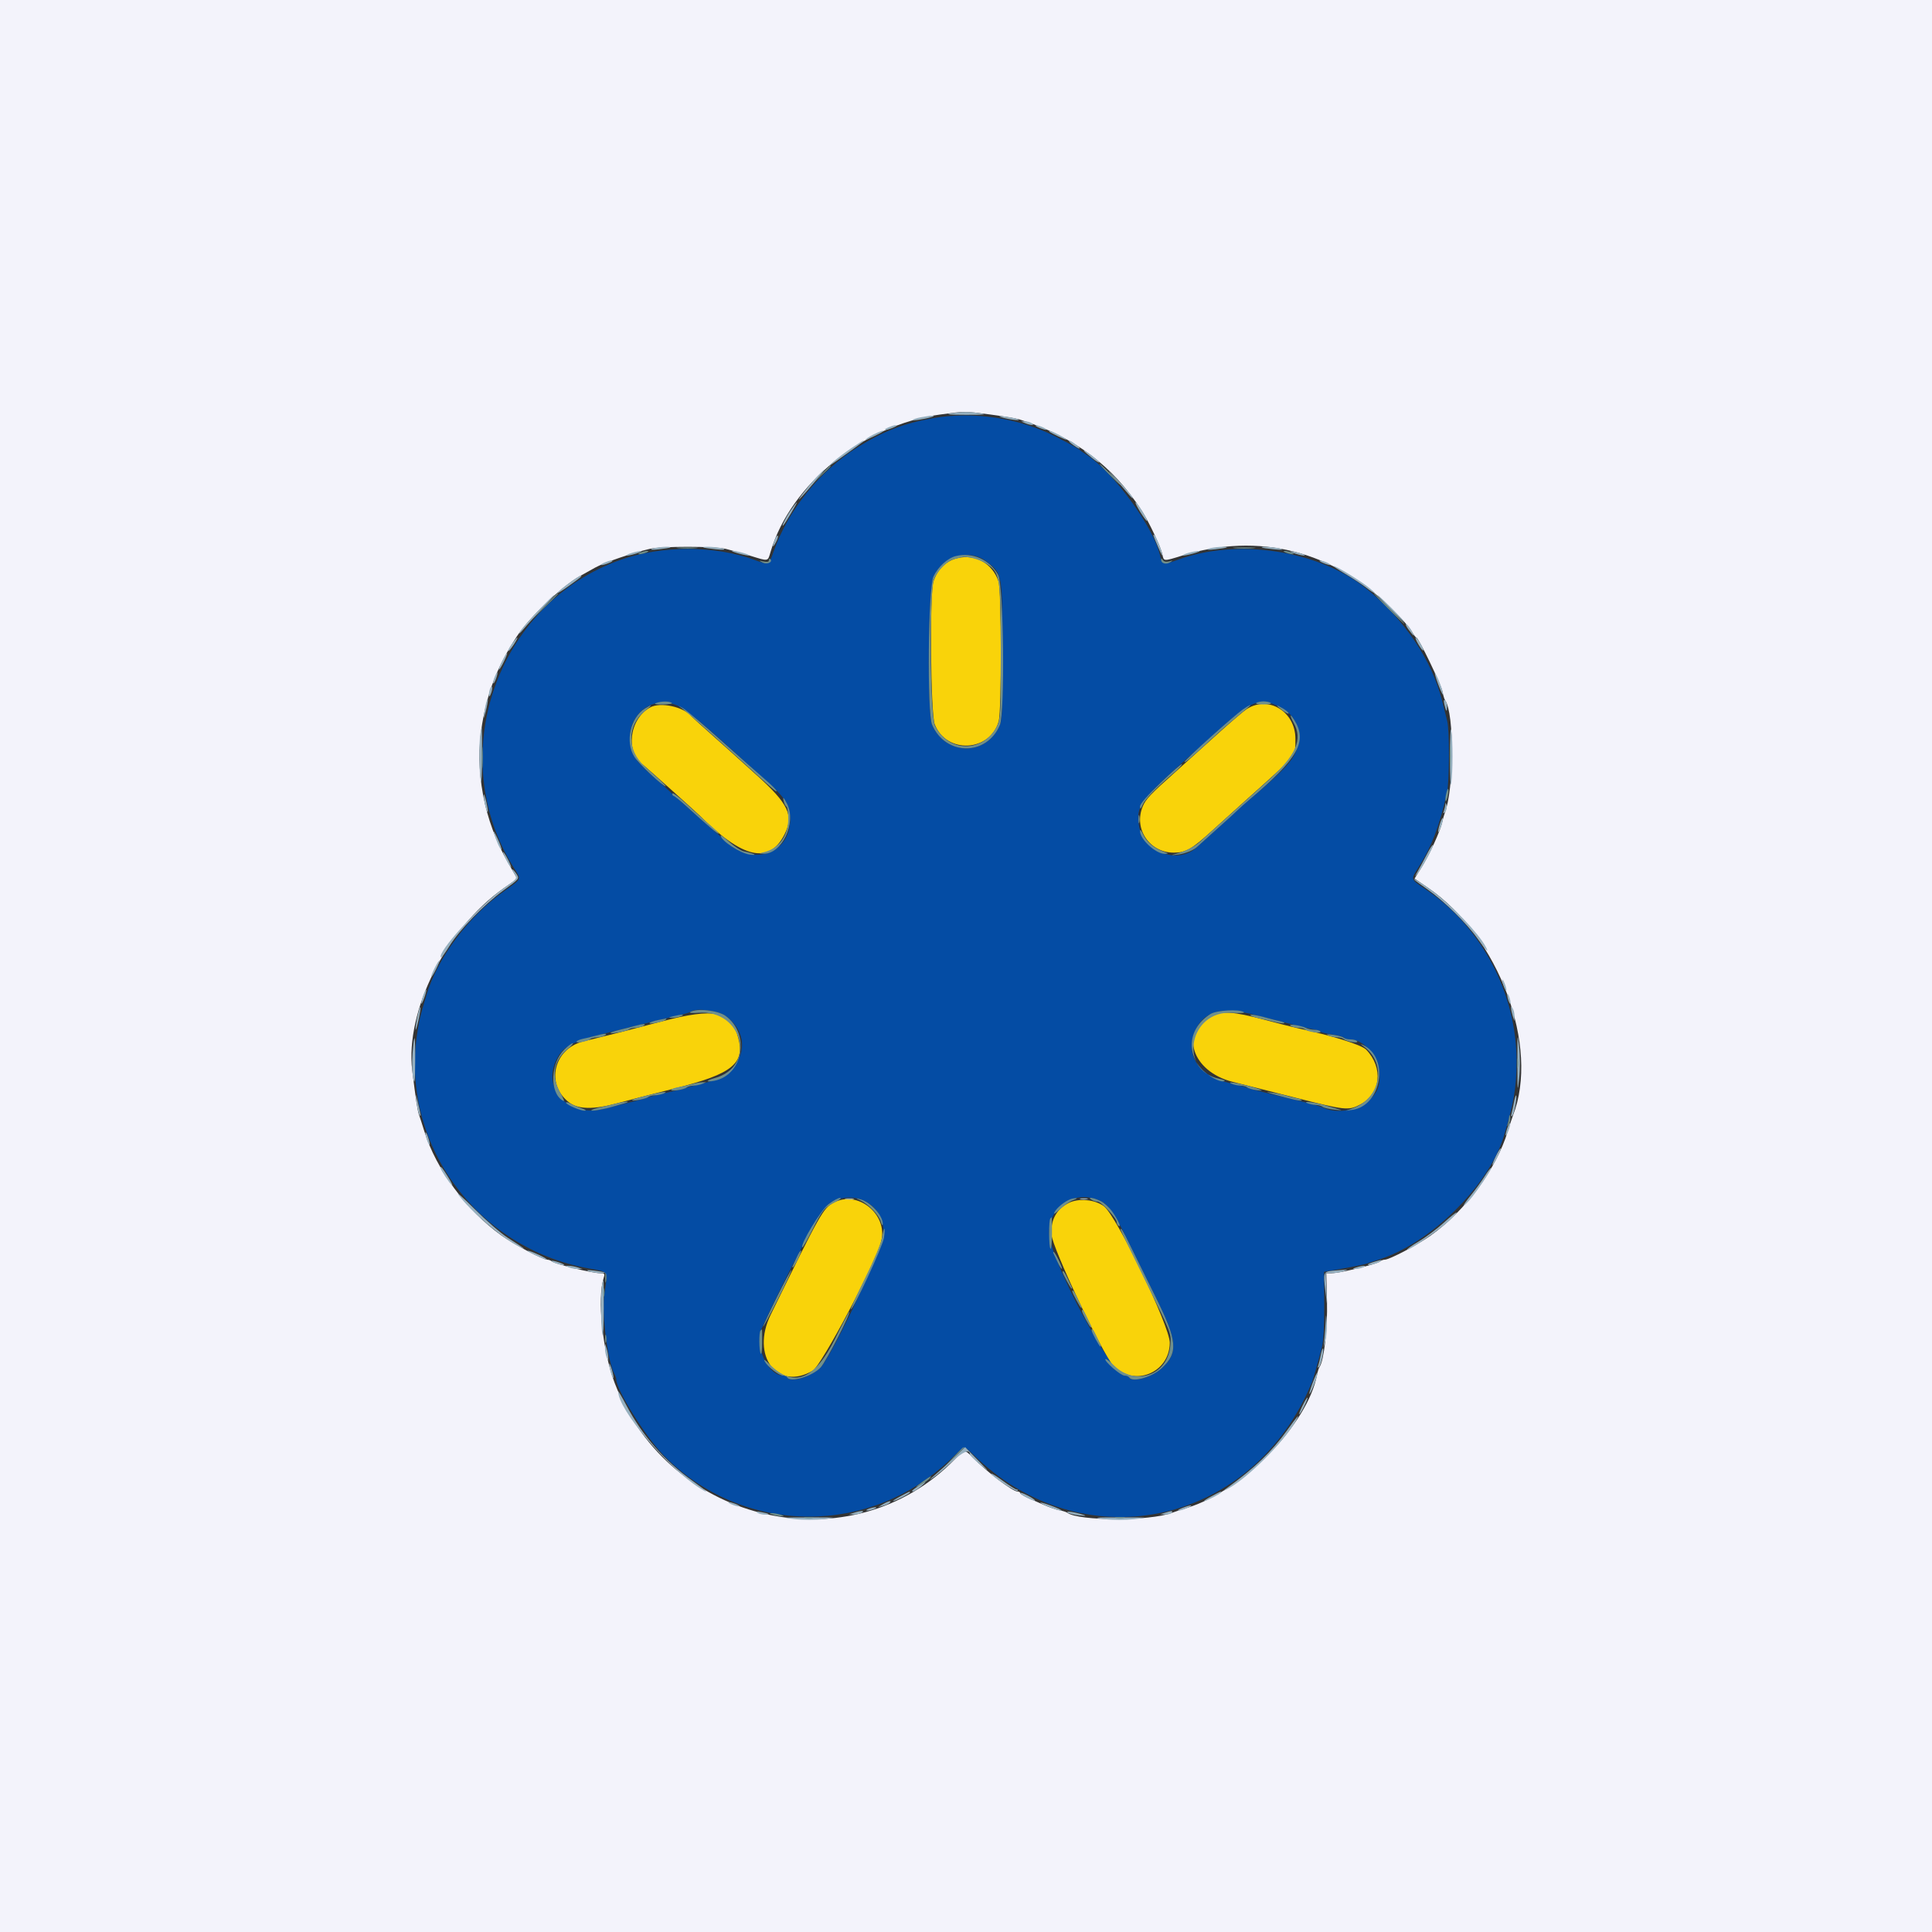 <svg id="svg" version="1.1" xmlns="http://www.w3.org/2000/svg" xmlns:xlink="http://www.w3.org/1999/xlink" width="400" height="400" viewBox="0, 0, 400,400"><rect x="0" y="0" width="400" height="400" fill="#333333" stroke="none"/><g id="svgg"><path id="path0" d="M193.000 86.611 C 186.969 87.711,182.870 89.298,177.600 92.574 C 169.740 97.459,163.150 105.633,160.165 114.200 C 159.188 117.003,159.175 117.008,156.133 115.895 C 147.998 112.917,137.095 112.908,128.600 115.871 C 102.725 124.896,91.765 156.681,106.524 179.892 C 107.946 182.128,108.040 181.918,104.500 184.414 C 96.953 189.736,90.582 198.268,88.231 206.200 C 87.002 210.350,86.860 210.935,86.425 213.646 C 82.745 236.576,98.564 258.413,121.900 262.617 C 126.110 263.375,125.866 262.980,125.140 267.863 C 124.543 271.875,125.797 281.906,127.218 284.495 C 127.428 284.877,127.600 285.382,127.600 285.618 C 127.600 287.722,133.646 297.443,137.292 301.202 C 145.223 309.378,156.135 314.000,167.506 314.000 C 178.367 314.000,188.603 309.877,196.694 302.245 C 200.048 299.081,199.290 299.110,202.407 302.023 C 225.184 323.309,259.623 315.435,271.611 286.200 C 271.924 285.435,272.519 283.357,273.671 279.000 C 274.019 277.684,274.188 274.661,274.165 270.158 L 274.131 263.316 278.143 262.614 C 280.350 262.228,282.526 261.775,282.978 261.607 C 283.430 261.439,284.520 261.078,285.400 260.804 C 296.062 257.480,308.133 245.628,311.310 235.364 C 313.371 228.705,313.983 225.161,313.992 219.824 C 314.017 205.729,306.810 192.001,295.300 184.219 C 291.931 181.942,292.022 182.215,293.727 179.508 C 296.419 175.233,297.920 171.315,299.556 164.294 C 300.097 161.974,300.145 151.251,299.624 149.246 C 299.417 148.451,298.958 146.630,298.604 145.200 C 296.494 136.683,290.753 128.185,282.797 121.800 C 272.993 113.933,256.215 111.378,243.911 115.878 C 240.884 116.985,240.572 116.919,240.191 115.095 C 238.981 109.306,230.519 97.695,224.907 94.123 C 224.298 93.736,223.710 93.324,223.600 93.209 C 223.309 92.905,221.773 92.046,218.600 90.413 C 211.032 86.520,201.371 85.085,193.000 86.611 M204.400 116.355 C 207.526 118.842,207.532 118.873,207.568 134.651 C 207.594 146.228,207.495 148.953,207.006 150.124 C 204.308 156.582,195.762 156.538,192.979 150.051 C 191.914 147.569,192.148 121.727,193.258 119.367 C 195.326 114.967,200.796 113.489,204.400 116.355 M140.691 146.307 C 142.559 147.283,146.922 150.961,154.799 158.200 C 156.236 159.520,158.423 161.500,159.659 162.600 C 162.552 165.174,163.600 167.043,163.600 169.628 C 163.600 177.078,155.444 179.544,149.800 173.801 C 149.360 173.353,148.280 172.375,147.400 171.627 C 145.384 169.914,140.218 165.321,138.822 164.000 C 138.240 163.450,136.532 161.920,135.024 160.600 C 131.308 157.346,130.400 155.831,130.400 152.888 C 130.400 147.196,135.794 143.747,140.691 146.307 M264.067 145.952 C 267.478 147.433,268.800 149.357,268.800 152.839 C 268.800 156.400,267.322 158.254,258.600 165.633 C 257.720 166.378,256.634 167.350,256.186 167.793 C 255.739 168.237,253.759 170.039,251.786 171.798 C 249.814 173.557,248.110 175.091,248.000 175.207 C 244.250 179.165,236.711 176.552,235.818 170.984 C 235.167 166.933,236.011 165.741,245.605 157.165 C 247.472 155.495,250.859 152.467,253.131 150.435 C 258.846 145.324,260.787 144.529,264.067 145.952 M150.240 210.336 C 156.216 214.685,153.930 222.334,146.109 224.162 C 144.399 224.561,142.640 225.025,142.200 225.193 C 141.760 225.360,139.960 225.810,138.200 226.193 C 136.440 226.575,134.640 227.024,134.200 227.190 C 133.422 227.485,130.840 228.164,128.000 228.822 C 127.230 229.001,125.880 229.334,125.000 229.564 C 118.142 231.351,112.474 225.908,114.970 219.933 C 116.348 216.637,118.060 215.716,126.800 213.573 C 132.043 212.288,134.870 211.589,136.400 211.200 C 137.170 211.004,138.935 210.584,140.322 210.267 C 141.708 209.950,142.953 209.580,143.088 209.445 C 143.899 208.635,148.730 209.236,150.240 210.336 M260.000 210.170 C 266.594 211.880,270.426 212.824,271.800 213.078 C 272.460 213.201,273.180 213.438,273.400 213.605 C 273.620 213.773,274.745 214.037,275.900 214.193 C 277.054 214.348,278.100 214.638,278.223 214.837 C 278.346 215.037,278.890 215.200,279.432 215.200 C 283.800 215.200,287.227 222.129,284.856 226.168 C 282.951 229.413,277.460 230.999,273.926 229.324 C 273.417 229.083,271.425 228.506,269.500 228.043 C 267.575 227.579,264.425 226.821,262.500 226.357 C 260.575 225.894,258.640 225.373,258.200 225.201 C 257.760 225.029,255.983 224.557,254.252 224.152 C 248.597 222.830,245.707 218.963,247.046 214.513 C 248.545 209.533,252.471 208.217,260.000 210.170 M179.206 248.741 C 181.608 250.019,182.950 252.372,182.948 255.299 C 182.945 257.925,172.833 279.598,170.089 282.859 C 168.397 284.870,163.745 286.406,163.000 285.200 C 162.864 284.980,162.465 284.800,162.114 284.800 C 158.977 284.800,156.132 278.519,157.700 275.055 C 162.687 264.040,169.966 250.488,171.531 249.307 C 173.629 247.723,176.847 247.486,179.206 248.741 M227.858 248.654 C 229.519 249.442,230.763 251.247,233.476 256.800 C 234.604 259.110,237.164 264.300,239.164 268.333 C 243.783 277.650,244.001 280.020,240.536 283.263 C 238.547 285.124,234.476 286.294,233.800 285.200 C 233.664 284.980,233.265 284.800,232.914 284.800 C 230.105 284.800,217.186 260.432,217.213 255.184 C 217.242 249.586,222.729 246.220,227.858 248.654 " stroke="none" fill="#044ca4" fill-rule="evenodd"></path><path id="path1" d="M198.156 115.570 C 195.879 116.130,194.120 117.852,193.264 120.360 C 192.455 122.730,192.673 147.758,193.522 149.958 C 195.912 156.154,204.999 155.711,206.776 149.311 C 207.380 147.134,207.342 122.130,206.731 120.360 C 205.438 116.610,201.921 114.645,198.156 115.570 M134.600 146.467 C 130.245 148.875,129.424 155.870,133.200 158.400 C 133.578 158.654,143.971 167.971,144.800 168.800 C 153.785 177.785,159.230 179.015,162.411 172.778 C 164.415 168.851,163.277 166.440,156.570 160.400 C 153.760 157.870,151.267 155.620,151.030 155.400 C 150.794 155.180,148.980 153.560,147.000 151.800 C 145.020 150.040,143.310 148.488,143.200 148.351 C 141.587 146.340,136.746 145.280,134.600 146.467 M258.200 146.751 C 257.540 147.162,254.660 149.619,251.800 152.211 C 248.940 154.803,245.170 158.200,243.421 159.762 C 238.163 164.457,237.224 165.445,236.599 166.942 C 234.643 171.623,238.001 176.579,243.097 176.531 C 245.576 176.507,246.756 175.812,251.217 171.748 C 252.876 170.237,255.840 167.560,257.802 165.800 C 268.719 156.009,268.200 156.651,268.200 152.945 C 268.200 147.361,262.694 143.950,258.200 146.751 M137.000 211.478 C 129.152 213.540,125.965 214.359,124.000 214.819 C 123.230 215.000,121.794 215.349,120.808 215.596 C 114.606 217.150,112.885 224.479,117.835 228.254 C 119.720 229.691,122.940 229.743,127.800 228.416 C 129.560 227.936,135.017 226.527,139.927 225.287 C 151.591 222.339,154.267 220.179,152.847 214.856 C 151.369 209.312,147.987 208.591,137.000 211.478 M250.860 210.279 C 244.111 213.604,246.721 221.847,255.200 223.984 C 257.070 224.455,262.830 225.911,268.000 227.220 C 278.591 229.900,279.185 229.964,281.637 228.670 C 285.874 226.435,286.454 221.070,282.863 217.333 C 281.882 216.311,275.929 214.453,268.400 212.817 C 267.630 212.650,264.536 211.857,261.525 211.056 C 255.531 209.462,252.906 209.270,250.860 210.279 M172.607 249.001 C 170.382 250.210,169.944 250.988,159.562 272.200 C 155.395 280.714,160.933 288.080,168.268 283.781 C 170.104 282.706,181.301 261.531,182.452 256.959 C 183.853 251.397,177.559 246.311,172.607 249.001 M221.248 249.062 C 218.723 250.348,217.504 252.591,217.694 255.600 C 217.867 258.340,228.186 280.215,230.479 282.703 C 234.694 287.278,242.163 284.278,242.189 278.000 C 242.203 274.583,231.194 251.751,228.565 249.746 C 226.718 248.338,223.298 248.018,221.248 249.062 " stroke="none" fill="#f9d30a" fill-rule="evenodd"></path><path id="path2" d="M0.000 200.000 L 0.000 400.000 200.000 400.000 L 400.000 400.000 400.000 200.000 L 400.000 0.000 200.000 0.000 L 0.000 0.000 0.000 200.000 M205.017 85.819 C 207.647 86.160,210.430 86.637,211.200 86.880 C 222.373 90.407,230.381 96.412,236.431 105.800 C 237.883 108.053,240.366 113.332,240.656 114.782 C 240.949 116.245,240.856 116.239,244.714 115.046 C 260.593 110.137,275.955 114.003,288.088 125.962 C 290.007 127.853,291.893 129.985,292.279 130.700 C 292.666 131.415,293.101 132.000,293.246 132.000 C 293.687 132.000,298.365 141.699,298.648 143.200 C 298.794 143.970,299.043 144.780,299.203 145.000 C 301.126 147.652,301.059 163.420,299.103 168.400 C 298.973 168.730,298.753 169.515,298.615 170.144 C 298.173 172.149,295.984 176.909,294.149 179.853 L 292.870 181.906 295.659 183.812 C 310.308 193.822,318.838 216.734,313.227 231.000 C 313.054 231.440,312.582 232.880,312.178 234.200 C 309.769 242.079,303.427 250.657,296.200 255.815 C 293.525 257.724,287.671 260.800,286.713 260.800 C 286.409 260.800,285.989 260.950,285.780 261.132 C 285.107 261.721,277.424 263.600,275.689 263.600 L 274.589 263.600 274.740 269.423 C 274.883 274.970,274.117 281.727,273.201 283.000 C 273.042 283.220,272.805 283.966,272.675 284.659 C 270.746 294.859,257.253 308.675,245.800 312.178 C 244.480 312.582,243.040 313.052,242.600 313.223 C 238.160 314.946,223.312 314.939,221.000 313.211 C 220.780 313.047,220.028 312.804,219.329 312.672 C 218.631 312.540,217.191 312.048,216.129 311.578 C 215.068 311.108,213.527 310.426,212.705 310.062 C 211.882 309.698,211.207 309.265,211.205 309.100 C 211.202 308.935,210.960 308.800,210.666 308.800 C 209.638 308.800,204.355 304.783,201.330 301.700 C 199.723 300.063,199.686 300.067,197.781 302.031 C 176.357 324.129,138.550 315.746,127.289 286.400 C 124.734 279.742,123.599 268.866,125.004 264.500 C 125.254 263.723,125.151 263.600,124.252 263.600 C 122.568 263.600,114.879 261.709,114.220 261.132 C 114.011 260.950,113.589 260.800,113.283 260.800 C 112.367 260.800,106.436 257.666,103.825 255.803 C 96.625 250.665,90.299 242.111,87.849 234.200 C 87.440 232.880,86.946 231.350,86.751 230.800 C 86.436 229.911,86.052 227.395,85.348 221.600 C 83.856 209.328,92.442 192.210,104.246 183.926 L 107.093 181.928 105.217 178.664 C 100.152 169.848,98.207 159.476,99.825 149.900 C 100.979 143.067,103.045 137.842,106.979 131.800 C 109.519 127.898,116.340 121.357,120.000 119.314 C 120.770 118.884,122.233 118.068,123.251 117.501 C 125.102 116.470,130.915 114.478,134.506 113.643 C 136.979 113.068,147.834 113.070,150.294 113.646 C 151.342 113.891,153.589 114.521,155.286 115.046 C 159.196 116.255,158.936 116.303,159.542 114.249 C 163.686 100.214,178.818 87.948,194.600 85.831 C 199.941 85.114,199.575 85.115,205.017 85.819 " stroke="none" fill="#f3f3fb" fill-rule="evenodd"></path><path id="path3" d="M196.800 85.600 C 195.586 85.789,196.628 85.882,200.000 85.886 C 203.813 85.892,204.525 85.819,203.000 85.582 C 200.645 85.215,199.251 85.219,196.800 85.600 M190.696 86.384 C 189.868 86.544,189.081 86.786,188.946 86.921 C 188.668 87.199,191.287 86.824,192.800 86.369 C 194.130 85.970,192.784 85.979,190.696 86.384 M207.200 86.350 C 208.745 86.845,211.484 87.212,210.800 86.832 C 210.470 86.649,209.300 86.394,208.200 86.264 C 206.960 86.119,206.580 86.151,207.200 86.350 M212.200 87.600 C 213.396 88.114,214.395 88.114,213.600 87.600 C 213.270 87.387,212.640 87.222,212.200 87.234 L 211.400 87.256 212.200 87.600 M184.100 88.412 C 182.761 88.951,183.011 89.224,184.400 88.740 C 185.060 88.510,185.600 88.249,185.600 88.161 C 185.600 87.924,185.113 88.005,184.100 88.412 M214.400 88.134 C 214.400 88.237,214.981 88.524,215.691 88.772 C 216.401 89.019,216.806 89.057,216.591 88.856 C 216.135 88.429,214.400 87.858,214.400 88.134 M180.700 90.027 C 179.875 90.463,179.200 90.908,179.200 91.018 C 179.200 91.196,182.359 89.719,182.767 89.351 C 183.227 88.934,182.025 89.328,180.700 90.027 M217.233 89.351 C 217.642 89.721,220.800 91.195,220.800 91.016 C 220.800 90.789,217.781 89.200,217.349 89.200 C 217.194 89.200,217.142 89.268,217.233 89.351 M176.369 92.701 C 175.142 93.526,173.432 94.814,172.569 95.565 C 170.824 97.084,171.404 96.735,175.454 93.831 C 178.425 91.700,179.058 91.199,178.780 91.201 C 178.681 91.202,177.596 91.877,176.369 92.701 M221.800 91.842 C 223.252 92.961,224.224 93.292,223.000 92.250 C 222.340 91.688,221.620 91.228,221.400 91.227 C 221.180 91.226,221.360 91.503,221.800 91.842 M224.400 93.307 C 224.400 93.395,225.120 94.045,226.000 94.752 C 226.880 95.459,227.596 95.894,227.591 95.719 C 227.583 95.404,224.400 92.999,224.400 93.307 M230.209 98.363 C 231.314 99.593,232.818 101.320,233.551 102.200 C 234.283 103.080,234.686 103.411,234.446 102.935 C 234.206 102.460,232.703 100.733,231.105 99.099 C 229.507 97.464,229.104 97.133,230.209 98.363 M168.950 98.900 C 167.379 100.591,164.501 104.345,165.653 103.200 C 166.788 102.073,170.898 97.200,170.714 97.200 C 170.613 97.200,169.819 97.965,168.950 98.900 M163.687 105.700 C 162.637 107.250,161.626 109.307,162.194 108.740 C 162.589 108.344,165.152 104.000,164.990 104.000 C 164.907 104.000,164.320 104.765,163.687 105.700 M236.079 106.004 C 236.764 107.107,237.394 107.939,237.479 107.855 C 237.690 107.643,235.468 104.028,235.117 104.013 C 234.961 104.006,235.394 104.902,236.079 106.004 M160.411 111.771 C 159.817 113.334,159.934 113.580,160.647 112.265 C 160.986 111.640,161.164 111.030,161.042 110.909 C 160.921 110.788,160.637 111.176,160.411 111.771 M238.802 110.900 C 238.803 110.955,239.265 112.080,239.828 113.400 C 240.391 114.720,240.756 115.339,240.638 114.777 C 240.264 112.992,238.783 109.864,238.802 110.900 M135.000 113.614 C 134.478 113.848,134.963 113.888,136.400 113.732 C 137.610 113.600,138.675 113.426,138.767 113.346 C 139.121 113.036,135.757 113.275,135.000 113.614 M145.633 113.344 C 145.725 113.424,146.880 113.595,148.200 113.724 C 149.724 113.874,150.308 113.831,149.800 113.608 C 149.043 113.275,145.279 113.037,145.633 113.344 M250.200 113.614 C 249.678 113.848,250.163 113.888,251.600 113.732 C 252.810 113.600,253.875 113.426,253.967 113.346 C 254.321 113.036,250.957 113.275,250.200 113.614 M261.233 113.350 C 261.325 113.432,262.480 113.604,263.800 113.731 C 265.355 113.880,265.848 113.842,265.200 113.621 C 264.214 113.284,260.910 113.059,261.233 113.350 M130.856 114.459 C 130.117 114.672,129.590 114.923,129.685 115.018 C 129.780 115.113,130.654 114.940,131.629 114.635 C 133.618 114.011,132.945 113.858,130.856 114.459 M152.986 114.616 C 154.079 114.916,155.040 115.093,155.124 115.010 C 155.324 114.810,152.369 113.995,151.600 114.038 C 151.270 114.056,151.894 114.317,152.986 114.616 M246.056 114.459 C 245.317 114.672,244.783 114.917,244.870 115.003 C 244.957 115.090,245.921 114.916,247.014 114.616 C 248.106 114.317,248.640 114.072,248.200 114.072 C 247.760 114.072,246.795 114.246,246.056 114.459 M267.400 114.339 C 268.637 114.868,270.710 115.277,270.000 114.851 C 269.670 114.654,268.770 114.380,268.000 114.244 C 267.056 114.077,266.860 114.108,267.400 114.339 M125.300 116.412 C 123.961 116.951,124.211 117.224,125.600 116.740 C 126.260 116.510,126.800 116.249,126.800 116.161 C 126.800 115.924,126.313 116.005,125.300 116.412 M273.200 116.134 C 273.200 116.237,273.781 116.524,274.491 116.772 C 275.201 117.019,275.606 117.057,275.391 116.856 C 274.935 116.429,273.200 115.858,273.200 116.134 M278.600 118.868 C 280.140 119.782,282.056 121.041,282.858 121.665 C 283.659 122.289,284.450 122.800,284.615 122.800 C 284.780 122.800,284.094 122.173,283.090 121.406 C 281.079 119.871,276.657 117.199,276.133 117.202 C 275.950 117.203,277.060 117.953,278.600 118.868 M117.430 121.011 C 114.585 123.159,114.836 123.413,117.746 121.331 C 120.350 119.468,120.660 119.197,120.180 119.211 C 119.971 119.217,118.734 120.027,117.430 121.011 M111.243 126.627 C 109.459 128.512,107.801 130.447,107.558 130.927 C 107.316 131.407,107.715 131.080,108.446 130.200 C 109.176 129.320,110.935 127.385,112.353 125.900 C 113.771 124.415,114.831 123.200,114.709 123.200 C 114.587 123.200,113.027 124.742,111.243 126.627 M287.800 126.000 C 289.328 127.540,290.669 128.800,290.779 128.800 C 290.889 128.800,289.728 127.540,288.200 126.000 C 286.672 124.460,285.331 123.200,285.221 123.200 C 285.111 123.200,286.272 124.460,287.800 126.000 M291.663 130.400 C 292.151 131.060,292.617 131.600,292.698 131.600 C 292.779 131.600,292.526 131.060,292.136 130.400 C 291.746 129.740,291.281 129.200,291.102 129.200 C 290.923 129.200,291.175 129.740,291.663 130.400 M106.075 133.184 C 105.094 134.511,104.878 135.450,105.842 134.200 C 106.578 133.245,107.284 132.000,107.089 132.000 C 107.013 132.000,106.557 132.533,106.075 133.184 M293.663 133.417 C 294.123 134.196,294.572 134.761,294.662 134.671 C 294.886 134.447,293.469 132.006,293.113 132.003 C 292.956 132.001,293.203 132.638,293.663 133.417 M103.980 136.839 C 103.520 137.740,103.213 138.546,103.297 138.630 C 103.381 138.714,103.841 137.976,104.319 136.991 C 105.409 134.747,105.115 134.615,103.980 136.839 M102.379 140.255 C 102.158 140.836,102.052 141.385,102.143 141.476 C 102.233 141.567,102.499 141.092,102.733 140.420 C 103.253 138.928,102.939 138.782,102.379 140.255 M297.689 141.492 C 298.181 142.843,298.659 143.875,298.750 143.784 C 298.957 143.576,297.619 139.936,297.144 139.417 C 296.951 139.206,297.197 140.140,297.689 141.492 M101.473 142.553 C 101.323 142.945,101.211 143.566,101.225 143.933 C 101.242 144.375,101.381 144.274,101.637 143.634 C 101.849 143.103,101.961 142.482,101.885 142.254 C 101.809 142.027,101.624 142.161,101.473 142.553 M100.658 145.470 C 100.539 145.871,100.349 146.920,100.234 147.800 C 100.075 149.029,100.157 148.893,100.590 147.210 C 101.105 145.210,101.161 143.761,100.658 145.470 M299.040 145.866 C 299.408 147.399,299.600 147.544,299.600 146.290 C 299.600 145.717,299.413 145.132,299.184 144.990 C 298.911 144.821,298.862 145.123,299.040 145.866 M300.200 156.800 C 300.200 160.965,300.316 163.326,300.465 162.200 C 300.811 159.591,300.814 153.485,300.470 151.200 C 300.321 150.208,300.200 152.724,300.200 156.800 M99.457 151.900 C 99.148 153.766,99.207 160.194,99.547 161.775 C 99.686 162.421,99.800 160.126,99.800 156.675 C 99.800 149.723,99.805 149.793,99.457 151.900 M100.253 165.600 C 100.384 166.590,100.647 167.670,100.838 168.000 C 101.224 168.666,100.882 166.455,100.343 164.800 C 100.129 164.144,100.098 164.420,100.253 165.600 M299.254 166.467 C 299.225 166.834,299.084 167.464,298.941 167.867 C 298.741 168.433,298.795 168.496,299.175 168.146 C 299.446 167.897,299.587 167.267,299.488 166.746 C 299.390 166.226,299.284 166.100,299.254 166.467 M298.080 170.680 C 297.488 172.609,297.775 172.895,298.400 171.000 C 298.664 170.201,298.802 169.469,298.707 169.374 C 298.612 169.278,298.330 169.866,298.080 170.680 M102.241 172.365 C 102.648 173.911,103.631 176.103,103.828 175.905 C 103.928 175.805,103.554 174.751,102.998 173.562 C 102.442 172.373,102.102 171.834,102.241 172.365 M295.407 176.884 C 294.806 178.048,293.955 179.630,293.517 180.400 C 292.819 181.627,292.813 181.688,293.464 180.898 C 294.447 179.704,296.895 175.162,296.674 174.941 C 296.579 174.845,296.009 175.720,295.407 176.884 M104.800 178.000 C 105.249 178.880,105.706 179.600,105.816 179.600 C 105.926 179.600,105.649 178.880,105.200 178.000 C 104.751 177.120,104.294 176.400,104.184 176.400 C 104.074 176.400,104.351 177.120,104.800 178.000 M106.527 180.945 C 107.136 181.874,107.097 181.925,104.273 183.901 C 99.412 187.304,90.363 197.297,91.297 198.231 C 91.397 198.331,92.174 197.285,93.024 195.908 C 95.092 192.559,100.249 187.250,104.286 184.316 C 107.541 181.950,107.565 181.919,106.940 180.964 C 106.592 180.434,106.218 180.000,106.108 180.000 C 105.998 180.000,106.187 180.425,106.527 180.945 M292.861 182.173 C 293.004 182.328,294.264 183.255,295.661 184.234 C 298.964 186.549,303.637 191.149,305.886 194.300 C 307.656 196.780,308.425 197.542,307.597 195.995 C 306.102 193.201,300.578 187.419,296.609 184.493 C 294.358 182.834,292.284 181.550,292.861 182.173 M89.980 200.439 C 89.520 201.340,89.213 202.146,89.297 202.230 C 89.381 202.314,89.841 201.576,90.319 200.591 C 91.409 198.347,91.115 198.215,89.980 200.439 M311.267 204.020 C 311.501 204.692,311.767 205.167,311.857 205.076 C 312.056 204.878,311.301 202.800,311.031 202.800 C 310.927 202.800,311.033 203.349,311.267 204.020 M87.646 206.039 C 87.401 206.743,87.213 207.518,87.228 207.760 C 87.244 208.002,87.514 207.496,87.830 206.635 C 88.145 205.774,88.333 205.000,88.248 204.915 C 88.162 204.829,87.892 205.335,87.646 206.039 M312.056 206.000 C 312.056 206.330,312.211 206.960,312.400 207.400 C 312.617 207.904,312.744 207.978,312.744 207.600 C 312.744 207.270,312.589 206.640,312.400 206.200 C 312.183 205.696,312.056 205.622,312.056 206.000 M86.439 210.392 C 86.198 211.518,86.018 212.746,86.040 213.120 C 86.062 213.494,86.333 212.646,86.641 211.235 C 86.950 209.824,87.129 208.596,87.040 208.507 C 86.951 208.418,86.681 209.266,86.439 210.392 M312.846 208.800 C 312.865 209.130,313.024 209.850,313.200 210.400 L 313.520 211.400 313.554 210.400 C 313.573 209.850,313.413 209.130,313.200 208.800 C 312.855 208.267,312.816 208.267,312.846 208.800 M314.157 220.000 C 314.161 226.096,314.189 226.348,314.521 223.300 C 314.735 221.337,314.733 218.663,314.517 216.700 C 314.181 213.650,314.154 213.901,314.157 220.000 M85.418 218.100 C 85.279 219.915,85.333 222.210,85.538 223.200 C 85.850 224.702,85.920 224.154,85.956 219.900 C 86.006 214.050,85.786 213.313,85.418 218.100 M86.248 228.200 C 86.373 229.300,86.641 230.470,86.844 230.800 C 87.235 231.440,87.152 230.866,86.408 227.800 C 86.032 226.247,86.027 226.259,86.248 228.200 M313.423 228.300 C 313.277 229.125,313.057 230.160,312.934 230.600 C 312.785 231.132,312.844 231.266,313.108 231.000 C 313.512 230.594,314.200 226.800,313.869 226.800 C 313.770 226.800,313.569 227.475,313.423 228.300 M312.044 233.644 C 311.798 234.351,311.666 235.000,311.752 235.085 C 311.838 235.171,312.109 234.662,312.356 233.956 C 312.602 233.249,312.734 232.600,312.648 232.515 C 312.562 232.429,312.291 232.938,312.044 233.644 M88.219 235.401 C 88.375 236.060,88.657 236.768,88.845 236.973 C 89.032 237.178,89.015 236.749,88.805 236.019 C 88.318 234.318,87.844 233.819,88.219 235.401 M309.681 239.409 C 309.202 240.394,308.894 241.200,308.997 241.200 C 309.268 241.200,310.884 237.951,310.703 237.770 C 310.619 237.686,310.159 238.424,309.681 239.409 M91.200 241.808 C 91.200 242.183,93.158 245.127,93.581 245.388 C 93.808 245.529,93.428 244.734,92.737 243.622 C 91.562 241.731,91.200 241.304,91.200 241.808 M307.391 243.522 C 306.739 244.555,305.437 246.345,304.498 247.500 C 302.714 249.694,302.519 250.404,304.223 248.500 C 305.548 247.020,308.930 241.996,308.733 241.800 C 308.647 241.714,308.043 242.489,307.391 243.522 M94.875 247.305 C 97.276 250.678,104.099 256.491,107.600 258.149 C 109.105 258.861,108.835 258.656,105.053 256.218 C 103.704 255.348,100.660 252.703,98.289 250.340 C 95.917 247.978,94.381 246.612,94.875 247.305 M175.105 248.283 C 175.602 248.379,176.322 248.375,176.705 248.275 C 177.087 248.175,176.680 248.096,175.800 248.101 C 174.920 248.105,174.607 248.187,175.105 248.283 M223.700 248.276 C 224.085 248.376,224.715 248.376,225.100 248.276 C 225.485 248.175,225.170 248.093,224.400 248.093 C 223.630 248.093,223.315 248.175,223.700 248.276 M298.853 253.203 C 297.453 254.477,295.154 256.193,293.744 257.017 C 292.335 257.841,291.268 258.602,291.373 258.707 C 291.653 258.986,297.907 254.699,299.967 252.816 C 300.939 251.928,301.659 251.131,301.567 251.044 C 301.475 250.958,300.254 251.930,298.853 253.203 M109.200 258.976 C 109.200 259.180,112.748 260.807,113.151 260.788 C 113.514 260.770,112.205 260.045,110.596 259.373 C 109.828 259.052,109.200 258.873,109.200 258.976 M114.227 261.155 C 114.652 261.544,117.129 262.196,116.754 261.820 C 116.619 261.686,115.911 261.404,115.181 261.195 C 114.451 260.985,114.022 260.968,114.227 261.155 M284.500 261.248 C 283.785 261.454,283.200 261.711,283.200 261.819 C 283.200 262.109,285.338 261.553,285.780 261.148 C 286.216 260.749,286.230 260.748,284.500 261.248 M117.800 262.400 C 118.240 262.589,119.050 262.738,119.600 262.732 L 120.600 262.720 119.600 262.400 C 119.050 262.224,118.240 262.074,117.800 262.068 L 117.000 262.056 117.800 262.400 M280.800 262.400 C 279.996 262.657,279.957 262.723,280.600 262.732 C 281.040 262.738,281.760 262.589,282.200 262.400 C 283.219 261.962,282.168 261.962,280.800 262.400 M121.800 263.180 C 122.561 263.526,125.517 263.764,125.167 263.451 C 125.075 263.369,124.100 263.193,123.000 263.059 C 121.654 262.895,121.261 262.935,121.800 263.180 M275.878 263.093 C 274.007 263.287,273.942 263.467,274.393 267.200 L 274.755 270.200 274.615 266.900 L 274.476 263.600 275.938 263.572 C 276.742 263.556,277.760 263.389,278.200 263.200 L 279.000 262.856 278.200 262.895 C 277.760 262.917,276.715 263.006,275.878 263.093 M124.650 266.050 C 124.331 267.643,124.397 275.105,124.740 276.324 C 124.883 276.832,125.000 274.447,125.000 271.024 C 125.000 264.183,125.006 264.270,124.650 266.050 M274.474 273.444 C 274.433 274.348,274.313 275.968,274.206 277.044 L 274.012 279.000 274.422 277.400 C 274.648 276.520,274.768 274.900,274.690 273.800 C 274.557 271.933,274.543 271.909,274.474 273.444 M125.268 279.200 C 125.262 279.750,125.411 280.560,125.600 281.000 L 125.944 281.800 125.932 281.000 C 125.926 280.560,125.776 279.750,125.600 279.200 L 125.280 278.200 125.268 279.200 M273.421 280.628 C 273.274 281.414,273.047 282.359,272.918 282.728 C 272.757 283.188,272.814 283.274,273.100 283.000 C 273.528 282.590,274.224 279.200,273.880 279.200 C 273.775 279.200,273.568 279.843,273.421 280.628 M126.244 283.200 C 126.380 283.970,126.654 284.870,126.851 285.200 C 127.277 285.910,126.868 283.837,126.339 282.600 C 126.108 282.060,126.077 282.256,126.244 283.200 M271.689 286.508 C 271.197 287.860,270.951 288.794,271.144 288.583 C 271.619 288.064,272.957 284.424,272.750 284.216 C 272.659 284.125,272.181 285.157,271.689 286.508 M128.012 288.111 C 127.877 291.690,138.102 303.808,144.886 308.111 C 147.236 309.602,146.318 308.682,143.342 306.564 C 137.570 302.456,132.996 297.234,129.712 291.003 C 128.783 289.241,128.018 287.940,128.012 288.111 M269.681 291.009 C 269.202 291.994,268.894 292.800,268.997 292.800 C 269.268 292.800,270.884 289.551,270.703 289.370 C 270.619 289.286,270.159 290.024,269.681 291.009 M266.462 296.150 C 263.374 300.468,259.716 303.975,253.986 308.112 C 253.330 308.585,253.271 308.697,253.809 308.446 C 257.798 306.588,266.047 298.396,268.449 293.909 C 269.204 292.498,268.531 293.258,266.462 296.150 M197.600 301.717 C 196.390 302.873,194.590 304.508,193.600 305.351 C 192.347 306.418,192.214 306.607,193.161 305.972 C 193.909 305.470,195.663 303.991,197.058 302.686 C 199.356 300.536,200.800 299.934,200.800 301.125 C 200.800 301.317,201.745 302.252,202.900 303.201 C 204.990 304.920,204.988 304.916,202.412 302.264 C 200.988 300.799,199.818 299.604,199.812 299.608 C 199.805 299.612,198.810 300.562,197.600 301.717 M205.200 305.104 C 205.200 305.589,210.373 308.960,210.667 308.666 C 210.813 308.520,210.743 308.400,210.511 308.400 C 210.278 308.400,208.988 307.590,207.644 306.601 C 206.300 305.611,205.200 304.938,205.200 305.104 M190.297 307.566 C 188.925 308.445,188.560 308.801,189.033 308.798 C 189.235 308.797,189.940 308.353,190.600 307.812 C 191.999 306.666,191.867 306.559,190.297 307.566 M186.400 309.800 C 185.410 310.330,184.742 310.772,184.916 310.782 C 185.341 310.806,188.400 309.234,188.400 308.992 C 188.400 308.727,188.417 308.720,186.400 309.800 M211.210 309.106 C 211.222 309.466,214.033 310.901,214.267 310.666 C 214.359 310.574,213.707 310.119,212.817 309.656 C 211.928 309.192,211.204 308.945,211.210 309.106 M250.800 309.800 C 249.810 310.330,249.142 310.772,249.316 310.782 C 249.741 310.806,252.800 309.234,252.800 308.992 C 252.800 308.727,252.817 308.720,250.800 309.800 M150.800 311.031 C 150.800 311.301,152.878 312.056,153.076 311.857 C 153.167 311.767,152.692 311.501,152.020 311.267 C 151.349 311.033,150.800 310.927,150.800 311.031 M182.800 311.431 L 181.800 312.033 182.800 311.772 C 183.350 311.628,183.971 311.350,184.180 311.155 C 184.791 310.584,183.914 310.759,182.800 311.431 M215.417 311.144 C 215.936 311.619,219.576 312.957,219.784 312.750 C 219.875 312.659,218.843 312.181,217.492 311.689 C 216.140 311.197,215.206 310.951,215.417 311.144 M244.800 312.200 C 244.030 312.497,243.670 312.745,244.000 312.752 C 244.330 312.758,245.140 312.517,245.800 312.214 C 247.345 311.507,246.626 311.497,244.800 312.200 M179.800 312.400 C 179.296 312.617,179.222 312.744,179.600 312.744 C 179.930 312.744,180.560 312.589,181.000 312.400 C 181.504 312.183,181.578 312.056,181.200 312.056 C 180.870 312.056,180.240 312.211,179.800 312.400 M156.800 313.194 C 157.130 313.411,157.835 313.591,158.367 313.594 C 159.651 313.602,159.325 313.375,157.600 313.058 C 156.615 312.877,156.378 312.918,156.800 313.194 M176.800 313.200 L 175.800 313.520 176.800 313.554 C 177.350 313.573,178.070 313.413,178.400 313.200 C 179.164 312.706,178.342 312.706,176.800 313.200 M221.013 313.146 C 221.226 313.344,222.300 313.611,223.400 313.739 C 224.642 313.883,225.021 313.850,224.400 313.651 C 222.560 313.063,220.611 312.772,221.013 313.146 M241.200 313.200 L 240.200 313.520 241.276 313.560 C 241.868 313.582,242.464 313.420,242.600 313.200 C 242.881 312.745,242.620 312.745,241.200 313.200 M164.500 314.510 C 166.280 314.710,168.920 314.708,170.700 314.505 C 173.525 314.182,173.251 314.151,167.600 314.156 C 161.953 314.160,161.676 314.191,164.500 314.510 M228.710 314.519 C 230.433 314.732,232.962 314.731,234.910 314.517 C 238.012 314.176,237.845 314.156,232.000 314.158 C 226.439 314.160,226.100 314.198,228.710 314.519 " stroke="none" fill="#96b0bf" fill-rule="evenodd"></path><path id="path4" d="M229.600 98.200 C 230.795 99.410,231.863 100.400,231.973 100.400 C 232.083 100.400,231.195 99.410,230.000 98.200 C 228.805 96.990,227.737 96.000,227.627 96.000 C 227.517 96.000,228.405 96.990,229.600 98.200 M170.181 98.100 L 168.600 99.800 170.300 98.219 C 171.881 96.748,172.184 96.400,171.881 96.400 C 171.816 96.400,171.051 97.165,170.181 98.100 M140.512 113.495 C 141.564 113.577,143.184 113.576,144.112 113.492 C 145.040 113.408,144.180 113.341,142.200 113.342 C 140.220 113.343,139.460 113.412,140.512 113.495 M255.700 113.494 C 256.745 113.576,258.455 113.576,259.500 113.494 C 260.545 113.412,259.690 113.344,257.600 113.344 C 255.510 113.344,254.655 113.412,255.700 113.494 M132.600 114.400 C 132.096 114.617,132.022 114.744,132.400 114.744 C 132.730 114.744,133.360 114.589,133.800 114.400 C 134.304 114.183,134.378 114.056,134.000 114.056 C 133.670 114.056,133.040 114.211,132.600 114.400 M266.200 114.400 C 266.640 114.589,267.270 114.744,267.600 114.744 C 267.978 114.744,267.904 114.617,267.400 114.400 C 266.960 114.211,266.330 114.056,266.000 114.056 C 265.622 114.056,265.696 114.183,266.200 114.400 M197.895 115.128 C 196.181 115.549,194.201 117.359,193.258 119.367 C 192.148 121.727,191.914 147.569,192.979 150.051 C 195.762 156.538,204.308 156.582,207.006 150.124 C 208.091 147.526,207.804 121.084,206.668 119.034 C 204.907 115.857,201.359 114.278,197.895 115.128 M204.123 116.657 C 207.073 118.565,207.200 119.325,207.200 135.049 C 207.200 147.826,207.144 148.940,206.437 150.316 C 203.551 155.925,196.312 155.874,193.566 150.225 C 192.535 148.104,192.383 122.296,193.387 119.892 C 194.145 118.080,196.168 116.064,197.531 115.765 C 198.119 115.636,198.780 115.466,199.000 115.388 C 199.933 115.055,202.712 115.744,204.123 116.657 M159.200 115.977 C 159.200 116.323,158.847 116.412,158.100 116.254 C 157.049 116.032,157.041 116.042,157.913 116.478 C 158.845 116.943,160.089 116.356,159.473 115.740 C 159.323 115.590,159.200 115.696,159.200 115.977 M240.406 115.913 C 240.397 116.659,241.437 116.938,242.276 116.414 C 242.907 116.020,242.878 115.996,242.050 116.224 C 241.442 116.391,240.976 116.290,240.756 115.943 C 240.492 115.526,240.411 115.519,240.406 115.913 M112.589 125.700 L 109.800 128.600 112.700 125.811 C 115.394 123.220,115.783 122.800,115.489 122.800 C 115.428 122.800,114.123 124.105,112.589 125.700 M287.400 126.000 C 289.150 127.760,290.671 129.200,290.781 129.200 C 290.891 129.200,289.550 127.760,287.800 126.000 C 286.050 124.240,284.529 122.800,284.419 122.800 C 284.309 122.800,285.650 124.240,287.400 126.000 M135.800 145.572 C 135.276 145.778,135.787 145.876,137.283 145.857 C 138.539 145.840,139.349 145.688,139.083 145.519 C 138.475 145.133,136.847 145.159,135.800 145.572 M260.101 145.529 C 259.817 145.709,260.464 145.846,261.600 145.846 C 262.736 145.846,263.383 145.709,263.099 145.529 C 262.825 145.355,262.150 145.212,261.600 145.212 C 261.050 145.212,260.375 145.355,260.101 145.529 M133.548 146.674 C 130.491 148.571,129.384 153.607,131.342 156.708 C 132.243 158.135,137.202 162.800,137.818 162.800 C 137.980 162.800,137.248 162.035,136.192 161.100 C 135.135 160.165,133.879 159.040,133.401 158.600 C 129.773 155.262,129.824 150.252,133.516 147.208 C 135.139 145.871,135.150 145.680,133.548 146.674 M141.200 146.673 C 142.117 147.340,145.819 150.612,154.200 158.166 C 160.357 163.715,160.800 164.091,160.775 163.747 C 160.760 163.556,159.705 162.500,158.429 161.400 C 157.153 160.300,153.097 156.700,149.414 153.400 C 145.732 150.100,142.152 147.073,141.460 146.673 C 140.242 145.971,140.234 145.971,141.200 146.673 M257.298 146.900 C 255.393 148.240,245.261 157.345,245.228 157.747 C 245.199 158.101,246.900 156.663,250.800 153.035 C 252.010 151.910,254.170 150.012,255.600 148.818 C 257.030 147.624,258.371 146.501,258.580 146.323 C 259.360 145.659,258.532 146.032,257.298 146.900 M264.400 146.102 C 264.400 146.183,264.940 146.649,265.600 147.137 C 266.260 147.625,266.800 147.877,266.800 147.698 C 266.800 147.519,266.260 147.054,265.600 146.664 C 264.940 146.274,264.400 146.021,264.400 146.102 M267.216 148.200 C 267.223 148.420,267.486 149.050,267.800 149.600 C 269.805 153.108,268.354 156.404,262.506 161.628 C 259.936 163.922,255.940 167.510,253.624 169.600 C 251.309 171.690,248.976 173.793,248.440 174.273 C 247.302 175.294,245.565 176.179,243.600 176.739 C 242.271 177.118,242.291 177.127,244.000 176.907 C 245.540 176.708,247.277 175.970,248.000 175.207 C 248.110 175.091,249.814 173.557,251.786 171.798 C 253.759 170.039,255.739 168.237,256.186 167.793 C 256.634 167.350,257.720 166.378,258.600 165.633 C 268.769 157.030,270.729 153.584,268.001 149.110 C 267.562 148.389,267.209 147.980,267.216 148.200 M300.146 156.600 C 300.147 158.800,300.214 159.649,300.295 158.487 C 300.376 157.324,300.376 155.524,300.293 154.487 C 300.211 153.449,300.145 154.400,300.146 156.600 M99.744 156.800 C 99.744 158.890,99.812 159.745,99.894 158.700 C 99.976 157.655,99.976 155.945,99.894 154.900 C 99.812 153.855,99.744 154.710,99.744 156.800 M240.256 162.096 C 237.472 164.772,236.001 166.478,236.026 167.000 C 236.057 167.625,236.181 167.536,236.596 166.593 C 237.099 165.447,239.259 163.245,243.164 159.893 C 244.130 159.064,244.831 158.297,244.722 158.189 C 244.613 158.080,242.604 159.838,240.256 162.096 M299.400 164.400 C 299.248 165.091,299.207 165.741,299.309 165.842 C 299.411 165.944,299.609 165.453,299.750 164.750 C 300.083 163.083,299.760 162.760,299.400 164.400 M139.200 164.364 C 139.200 164.604,139.335 164.806,139.500 164.814 C 139.665 164.821,140.790 165.731,142.000 166.836 C 146.160 170.636,148.800 172.879,148.800 172.614 C 148.800 172.468,148.222 171.865,147.515 171.274 C 146.808 170.683,145.233 169.278,144.015 168.151 C 140.593 164.984,139.200 163.889,139.200 164.364 M162.286 166.006 C 162.402 166.450,162.655 166.910,162.848 167.030 C 163.042 167.149,163.200 168.281,163.200 169.544 C 163.200 173.027,161.269 175.685,158.200 176.428 C 157.091 176.696,157.076 176.721,158.007 176.759 C 161.845 176.915,164.961 170.451,162.971 166.461 C 162.250 165.016,161.980 164.837,162.286 166.006 M235.693 169.600 C 235.693 170.370,235.775 170.685,235.876 170.300 C 235.976 169.915,235.976 169.285,235.876 168.900 C 235.775 168.515,235.693 168.830,235.693 169.600 M236.033 172.011 C 235.942 173.707,239.301 176.815,241.189 176.782 C 242.030 176.768,241.942 176.673,240.662 176.217 C 238.811 175.556,237.314 174.225,236.596 172.600 C 236.304 171.940,236.051 171.675,236.033 172.011 M149.200 172.966 C 149.200 174.011,153.236 176.675,155.200 176.927 C 157.017 177.160,156.273 176.748,153.967 176.244 C 153.398 176.120,152.093 175.279,151.067 174.375 C 150.040 173.471,149.200 172.837,149.200 172.966 M142.883 209.540 C 142.595 209.723,143.340 209.788,144.564 209.686 C 153.787 208.922,156.760 220.841,147.939 223.217 C 146.087 223.715,146.054 224.129,147.896 223.761 C 153.892 222.562,155.374 214.073,150.240 210.336 C 148.636 209.168,144.222 208.691,142.883 209.540 M250.600 209.948 C 245.952 212.835,245.409 218.404,249.431 221.944 C 250.993 223.318,253.084 224.241,253.564 223.767 C 253.654 223.678,253.167 223.493,252.482 223.356 C 243.827 221.625,246.225 209.124,255.102 209.694 C 256.770 209.801,257.828 209.737,257.529 209.548 C 256.492 208.890,251.874 209.157,250.600 209.948 M139.400 210.400 C 138.311 210.677,138.293 210.707,139.200 210.725 C 139.750 210.735,140.560 210.589,141.000 210.400 C 141.986 209.976,141.066 209.976,139.400 210.400 M258.884 210.204 C 259.040 210.368,259.850 210.647,260.684 210.824 C 261.518 211.002,262.989 211.345,263.953 211.588 C 264.917 211.830,265.793 211.940,265.900 211.833 C 266.007 211.726,265.578 211.534,264.947 211.406 C 264.316 211.277,263.260 211.013,262.600 210.819 C 260.560 210.218,258.586 209.892,258.884 210.204 M136.296 211.184 C 135.468 211.344,134.658 211.610,134.496 211.773 C 134.079 212.193,137.317 211.580,137.780 211.151 C 137.989 210.958,138.079 210.821,137.980 210.846 C 137.881 210.871,137.123 211.023,136.296 211.184 M131.400 212.419 C 130.740 212.604,129.345 212.960,128.300 213.210 C 127.255 213.460,126.400 213.742,126.400 213.837 C 126.400 214.132,129.779 213.517,130.180 213.149 C 130.389 212.957,131.019 212.797,131.580 212.794 C 132.141 212.791,132.870 212.613,133.200 212.400 C 133.968 211.904,133.205 211.912,131.400 212.419 M267.200 212.379 C 267.530 212.604,268.259 212.791,268.820 212.794 C 269.381 212.797,270.011 212.957,270.220 213.148 C 270.763 213.645,273.671 214.039,273.385 213.576 C 273.257 213.369,272.702 213.200,272.150 213.200 C 271.599 213.200,270.844 213.044,270.474 212.853 C 269.419 212.309,266.471 211.883,267.200 212.379 M123.200 214.468 C 122.430 214.681,121.303 214.953,120.695 215.074 C 120.087 215.194,119.493 215.449,119.375 215.640 C 119.108 216.072,121.658 215.624,122.180 215.147 C 122.389 214.956,123.019 214.797,123.580 214.794 C 124.141 214.791,124.870 214.613,125.200 214.400 C 125.991 213.889,125.201 213.916,123.200 214.468 M275.000 214.373 C 275.440 214.577,276.259 214.756,276.820 214.772 C 277.381 214.787,278.011 214.956,278.220 215.147 C 278.787 215.665,281.289 216.068,280.996 215.594 C 280.862 215.377,280.259 215.200,279.656 215.200 C 279.053 215.200,278.389 215.039,278.180 214.841 C 277.971 214.644,276.990 214.374,276.000 214.243 C 274.742 214.075,274.441 214.114,275.000 214.373 M116.851 217.271 C 113.976 220.083,113.743 226.158,116.446 227.829 C 116.978 228.157,116.892 227.892,115.800 225.838 C 114.101 222.643,114.711 219.521,117.481 217.238 C 118.307 216.557,118.795 216.000,118.567 216.000 C 118.339 216.000,117.567 216.572,116.851 217.271 M282.344 216.667 C 287.211 220.221,285.899 227.396,280.000 229.489 L 278.600 229.986 279.998 229.783 C 286.073 228.903,287.708 218.932,282.200 216.352 C 281.629 216.084,281.670 216.174,282.344 216.667 M314.101 220.200 C 314.105 221.080,314.187 221.393,314.283 220.895 C 314.379 220.398,314.375 219.678,314.275 219.295 C 314.175 218.913,314.096 219.320,314.101 220.200 M143.200 224.473 C 142.430 224.688,141.213 224.959,140.496 225.076 C 139.779 225.193,139.100 225.438,138.987 225.621 C 138.724 226.047,141.676 225.610,142.180 225.148 C 142.389 224.957,143.019 224.787,143.580 224.772 C 144.141 224.756,144.960 224.589,145.400 224.400 L 146.200 224.056 145.400 224.069 C 144.960 224.076,143.970 224.258,143.200 224.473 M255.000 224.381 C 255.440 224.581,256.259 224.756,256.820 224.772 C 257.381 224.787,258.011 224.957,258.220 225.148 C 258.429 225.339,259.320 225.595,260.200 225.716 C 261.173 225.849,261.486 225.812,261.000 225.620 C 258.656 224.694,253.210 223.570,255.000 224.381 M135.600 226.416 C 132.760 227.072,131.131 227.536,130.919 227.748 C 130.554 228.113,133.773 227.521,134.180 227.148 C 134.389 226.957,135.019 226.787,135.580 226.772 C 136.141 226.756,136.960 226.589,137.400 226.400 C 138.401 225.970,137.495 225.978,135.600 226.416 M263.800 226.591 C 267.513 227.638,269.305 228.029,269.500 227.833 C 269.607 227.726,269.178 227.534,268.547 227.406 C 267.916 227.277,266.860 227.009,266.200 226.810 C 265.540 226.611,264.280 226.353,263.400 226.237 C 261.935 226.044,261.969 226.074,263.800 226.591 M117.200 228.292 C 117.200 228.720,120.224 230.011,121.103 229.958 C 121.486 229.935,121.170 229.708,120.400 229.454 C 119.630 229.200,118.595 228.763,118.100 228.482 C 117.605 228.201,117.200 228.116,117.200 228.292 M127.600 228.461 C 126.830 228.670,125.405 229.012,124.433 229.221 C 123.461 229.430,122.561 229.715,122.433 229.854 C 122.167 230.142,124.804 229.727,126.600 229.198 C 127.260 229.004,128.430 228.673,129.200 228.463 C 129.970 228.253,130.240 228.082,129.800 228.082 C 129.360 228.082,128.370 228.253,127.600 228.461 M270.600 228.368 C 271.040 228.574,271.859 228.756,272.420 228.772 C 272.981 228.787,273.611 228.959,273.820 229.153 C 274.029 229.348,275.100 229.608,276.200 229.732 C 278.017 229.937,278.072 229.921,276.800 229.556 C 276.030 229.336,274.860 228.996,274.200 228.802 C 272.280 228.236,269.646 227.919,270.600 228.368 M312.446 231.267 C 312.421 231.634,312.296 232.264,312.170 232.667 C 311.952 233.362,311.963 233.363,312.397 232.687 C 312.648 232.296,312.773 231.666,312.673 231.287 C 312.511 230.668,312.488 230.666,312.446 231.267 M171.531 249.316 C 169.945 250.522,165.590 257.723,166.124 258.257 C 166.214 258.348,167.148 256.712,168.199 254.624 C 170.282 250.482,170.702 249.977,173.035 248.813 C 173.896 248.383,174.299 248.025,173.931 248.016 C 173.563 248.007,172.483 248.592,171.531 249.316 M178.115 248.530 C 179.846 249.341,181.954 251.525,182.360 252.929 C 182.570 253.655,182.743 253.877,182.764 253.447 C 182.848 251.686,180.203 248.804,178.000 248.256 C 177.090 248.030,177.100 248.055,178.115 248.530 M221.600 248.289 C 220.445 248.722,218.794 250.063,218.350 250.928 C 218.039 251.533,218.377 251.355,219.451 250.348 C 220.303 249.550,221.540 248.709,222.200 248.480 C 222.860 248.251,223.130 248.063,222.800 248.063 C 222.470 248.063,221.930 248.165,221.600 248.289 M226.000 248.400 C 226.330 248.613,226.900 248.791,227.266 248.794 C 228.016 248.801,231.200 252.231,231.200 253.033 C 231.200 253.319,231.378 253.663,231.595 253.797 C 232.203 254.173,231.605 252.806,230.351 250.954 C 229.738 250.049,228.616 249.014,227.858 248.654 C 226.315 247.922,224.977 247.739,226.000 248.400 M217.467 252.267 C 217.099 252.635,217.129 258.309,217.500 258.538 C 217.665 258.640,217.800 257.211,217.800 255.362 C 217.800 253.513,217.785 252.000,217.767 252.000 C 217.748 252.000,217.613 252.120,217.467 252.267 M182.610 256.272 C 182.448 257.356,180.995 260.832,179.159 264.532 C 177.415 268.046,176.059 270.992,176.146 271.079 C 176.524 271.457,182.748 258.052,183.008 256.300 C 183.164 255.255,183.201 254.400,183.091 254.400 C 182.981 254.400,182.765 255.242,182.610 256.272 M232.000 254.589 C 232.000 254.693,234.361 259.560,237.247 265.404 C 242.475 275.992,242.493 276.039,242.322 278.409 C 241.869 284.666,235.154 287.138,230.643 282.709 C 229.787 281.868,228.992 281.274,228.877 281.389 C 228.510 281.757,232.004 284.800,232.793 284.800 C 233.211 284.800,233.664 284.980,233.800 285.200 C 234.476 286.294,238.547 285.124,240.536 283.263 C 243.983 280.036,243.774 277.628,239.256 268.533 C 237.307 264.610,234.948 259.825,234.014 257.900 C 232.507 254.793,232.000 253.960,232.000 254.589 M164.967 260.268 C 164.581 261.110,164.195 261.935,164.109 262.100 C 164.023 262.265,164.035 262.400,164.136 262.400 C 164.436 262.400,166.053 259.120,165.853 258.919 C 165.751 258.818,165.353 259.425,164.967 260.268 M218.109 259.500 C 218.195 259.665,218.581 260.490,218.967 261.332 C 219.353 262.175,219.751 262.782,219.853 262.681 C 220.053 262.480,218.436 259.200,218.136 259.200 C 218.035 259.200,218.023 259.335,218.109 259.500 M160.851 268.524 C 159.283 271.688,158.006 274.440,158.012 274.639 C 158.019 274.838,159.374 272.320,161.023 269.044 C 162.672 265.768,163.949 263.016,163.862 262.928 C 163.774 262.841,162.420 265.359,160.851 268.524 M125.301 264.600 C 125.305 265.480,125.387 265.793,125.483 265.295 C 125.579 264.798,125.575 264.078,125.475 263.695 C 125.375 263.313,125.296 263.720,125.301 264.600 M220.000 263.388 C 220.000 263.730,221.677 266.800,221.864 266.800 C 221.965 266.800,221.977 266.665,221.891 266.500 C 221.805 266.335,221.426 265.525,221.048 264.700 C 220.444 263.378,220.000 262.822,220.000 263.388 M124.893 267.600 C 124.893 268.370,124.975 268.685,125.076 268.300 C 125.176 267.915,125.176 267.285,125.076 266.900 C 124.975 266.515,124.893 266.830,124.893 267.600 M222.000 267.388 C 222.000 267.730,223.677 270.800,223.864 270.800 C 223.965 270.800,223.977 270.665,223.891 270.500 C 223.805 270.335,223.426 269.525,223.048 268.700 C 222.444 267.378,222.000 266.822,222.000 267.388 M224.000 271.416 C 224.000 271.817,225.615 274.800,225.832 274.800 C 225.950 274.800,225.977 274.665,225.891 274.500 C 225.805 274.335,225.426 273.525,225.048 272.700 C 224.432 271.353,224.000 270.823,224.000 271.416 M172.962 277.032 C 168.635 285.739,164.334 287.442,159.312 282.437 C 158.369 281.497,158.033 281.306,158.341 281.884 C 158.932 282.995,161.267 284.800,162.114 284.800 C 162.465 284.800,162.864 284.980,163.000 285.200 C 163.687 286.312,168.216 284.944,169.909 283.113 C 171.062 281.865,176.331 271.600,175.818 271.600 C 175.732 271.600,174.447 274.044,172.962 277.032 M157.467 275.467 C 157.106 275.828,157.138 279.684,157.508 280.264 C 157.670 280.520,157.802 279.485,157.802 277.965 C 157.801 276.445,157.785 275.201,157.767 275.201 C 157.748 275.200,157.613 275.320,157.467 275.467 M226.000 275.416 C 226.000 275.817,227.615 278.800,227.832 278.800 C 227.950 278.800,227.977 278.665,227.891 278.500 C 227.805 278.335,227.426 277.525,227.048 276.700 C 226.432 275.353,226.000 274.823,226.000 275.416 M125.293 277.200 C 125.293 277.970,125.375 278.285,125.476 277.900 C 125.576 277.515,125.576 276.885,125.476 276.500 C 125.375 276.115,125.293 276.430,125.293 277.200 M197.385 301.700 L 195.400 303.800 197.500 301.815 C 198.655 300.723,199.600 299.778,199.600 299.715 C 199.600 299.417,199.229 299.749,197.385 301.700 M191.281 306.572 C 189.423 307.885,189.162 308.261,190.731 307.362 C 191.463 306.943,192.250 306.375,192.480 306.100 C 193.071 305.393,192.793 305.502,191.281 306.572 M160.000 313.600 C 160.550 313.776,161.360 313.920,161.800 313.920 C 162.433 313.920,162.392 313.854,161.600 313.600 C 161.050 313.424,160.240 313.280,159.800 313.280 C 159.167 313.280,159.208 313.346,160.000 313.600 M166.705 314.283 C 167.202 314.379,167.922 314.375,168.305 314.275 C 168.687 314.175,168.280 314.096,167.400 314.101 C 166.520 314.105,166.207 314.187,166.705 314.283 M231.105 314.283 C 231.602 314.379,232.322 314.375,232.705 314.275 C 233.087 314.175,232.680 314.096,231.800 314.101 C 230.920 314.105,230.607 314.187,231.105 314.283 " stroke="none" fill="#70908c" fill-rule="evenodd"></path></g></svg>